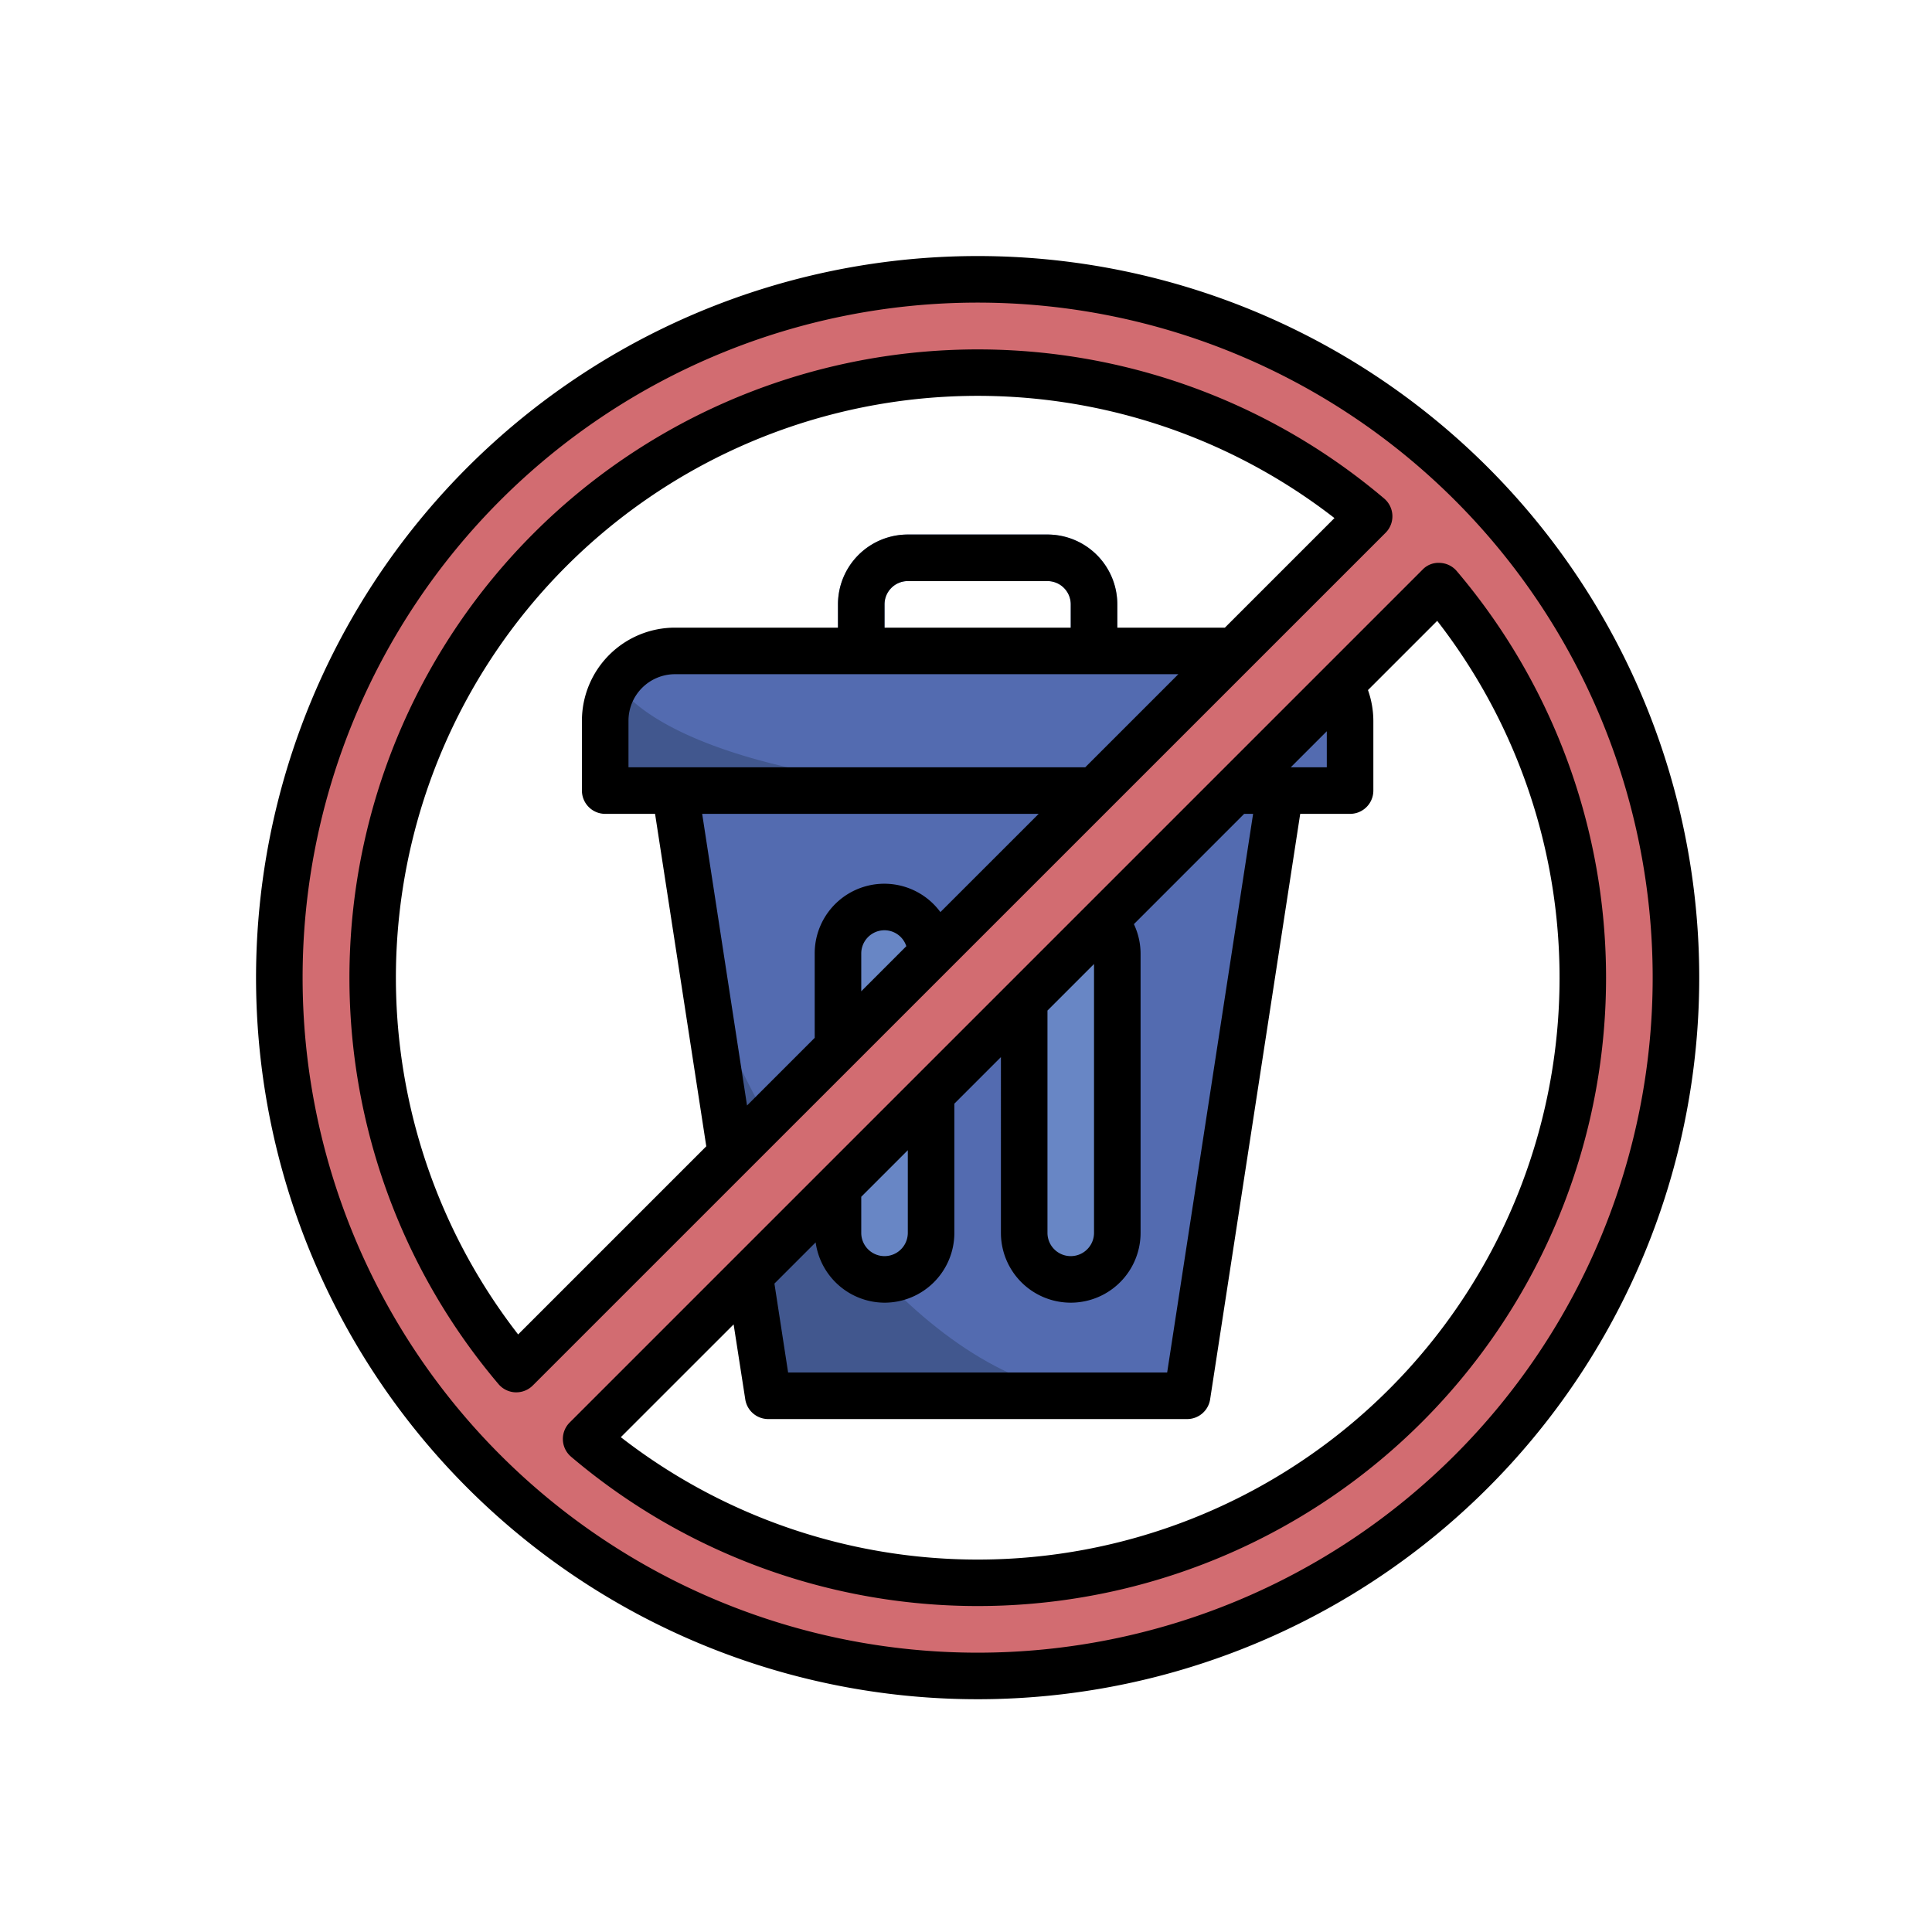 <svg xmlns="http://www.w3.org/2000/svg" width="83" height="83" viewBox="0 0 83 83">
  <g id="Grupo_960393" data-name="Grupo 960393" transform="translate(-4821 8671)">
    <rect id="Rectángulo_340657" data-name="Rectángulo 340657" width="83" height="83" transform="translate(4821 -8671)" fill="none"/>
    <g id="no-tirar-basura" transform="translate(4831 -8661.036)">
      <path id="Trazado_727402" data-name="Trazado 727402" d="M41,50H23L19,24H45Z" fill="#41578e"/>
      <path id="Trazado_727403" data-name="Trazado 727403" d="M45,24H19l1.283,8.339C23.749,41.571,30.665,50,37.5,50H41Z" fill="#536bb0"/>
      <rect id="Rectángulo_340671" data-name="Rectángulo 340671" width="4" height="16" rx="2" transform="translate(26 29)" fill="#6886c5"/>
      <rect id="Rectángulo_340672" data-name="Rectángulo 340672" width="4" height="16" rx="2" transform="translate(34 29)" fill="#6886c5"/>
      <path id="Trazado_727404" data-name="Trazado 727404" d="M19,18H45a3,3,0,0,1,3,3v3H16V21A3,3,0,0,1,19,18Z" fill="#41578e"/>
      <path id="Trazado_727405" data-name="Trazado 727405" d="M48,21a3,3,0,0,0-3-3H19a2.994,2.994,0,0,0-2.518,1.378C18.3,22.026,25.221,24,33.5,24H48Z" fill="#536bb0"/>
      <path id="Trazado_727406" data-name="Trazado 727406" d="M32,2A30,30,0,1,0,62,32,30,30,0,0,0,32,2ZM6,32A25.993,25.993,0,0,1,48.819,12.181L12.181,48.819A25.888,25.888,0,0,1,6,32ZM32,58a25.888,25.888,0,0,1-16.819-6.181L51.819,15.181A25.993,25.993,0,0,1,32,58Z" fill="#d26c71"/>
      <path id="Trazado_727407" data-name="Trazado 727407" d="M38,18H36V16a1,1,0,0,0-1-1H29a1,1,0,0,0-1,1v2H26V16a3,3,0,0,1,3-3h6a3,3,0,0,1,3,3Z" fill="#6886c5"/>
      <path id="Trazado_727408" data-name="Trazado 727408" d="M32,1.036a31,31,0,1,0,31,31,31,31,0,0,0-31-31Zm0,60a29,29,0,1,1,29-29,29,29,0,0,1-29,29Z"/>
      <path id="Trazado_727409" data-name="Trazado 727409" d="M49.818,12.176a1,1,0,0,0-.351-.721A26.994,26.994,0,0,0,11.418,49.5a1,1,0,0,0,.722.351h.041a1,1,0,0,0,.707-.293L49.526,12.924A1,1,0,0,0,49.818,12.176ZM36,17H28V16a1,1,0,0,1,1-1h6a1,1,0,0,1,1,1Zm4.622,2-4,4H17V21a2,2,0,0,1,2-2Zm-6,6L30.4,29.22A2.991,2.991,0,0,0,25,31v3.622l-2.907,2.907L20.166,25Zm-5.686,5.685L27,32.622V31a1,1,0,0,1,1-1,.99.99,0,0,1,.936.685ZM42.622,17H38V16a3,3,0,0,0-3-3H29a3,3,0,0,0-3,3v1H19a4,4,0,0,0-4,4v3a1,1,0,0,0,1,1h2.142l2.2,14.282L12.26,47.364A24.994,24.994,0,0,1,47.329,12.293Z"/>
      <path id="Trazado_727410" data-name="Trazado 727410" d="M52.582,14.569a1,1,0,0,0-.722-.351.944.944,0,0,0-.748.292L14.474,51.148a1,1,0,0,0,.059,1.469A26.994,26.994,0,0,0,52.582,14.569ZM27,41.45l2-2V43a1,1,0,0,1-2,0ZM28,46a3,3,0,0,0,3-3V37.45l2-2V43a3,3,0,0,0,6,0V31a2.983,2.983,0,0,0-.287-1.262L43.45,25h.384L40.142,49H23.858l-.588-3.82,1.771-1.771A3,3,0,0,0,28,46Zm7-12.55,2-2V43a1,1,0,0,1-2,0ZM45.451,23,47,21.451V23ZM32,57.036a25,25,0,0,1-15.329-5.258l4.846-4.845.5,3.219A1,1,0,0,0,23,51H41a1,1,0,0,0,.988-.848L45.858,25H48a1,1,0,0,0,1-1V21a3.994,3.994,0,0,0-.231-1.318l2.974-2.974A24.994,24.994,0,0,1,32,57.036Z"/>
    </g>
  </g>
</svg>

